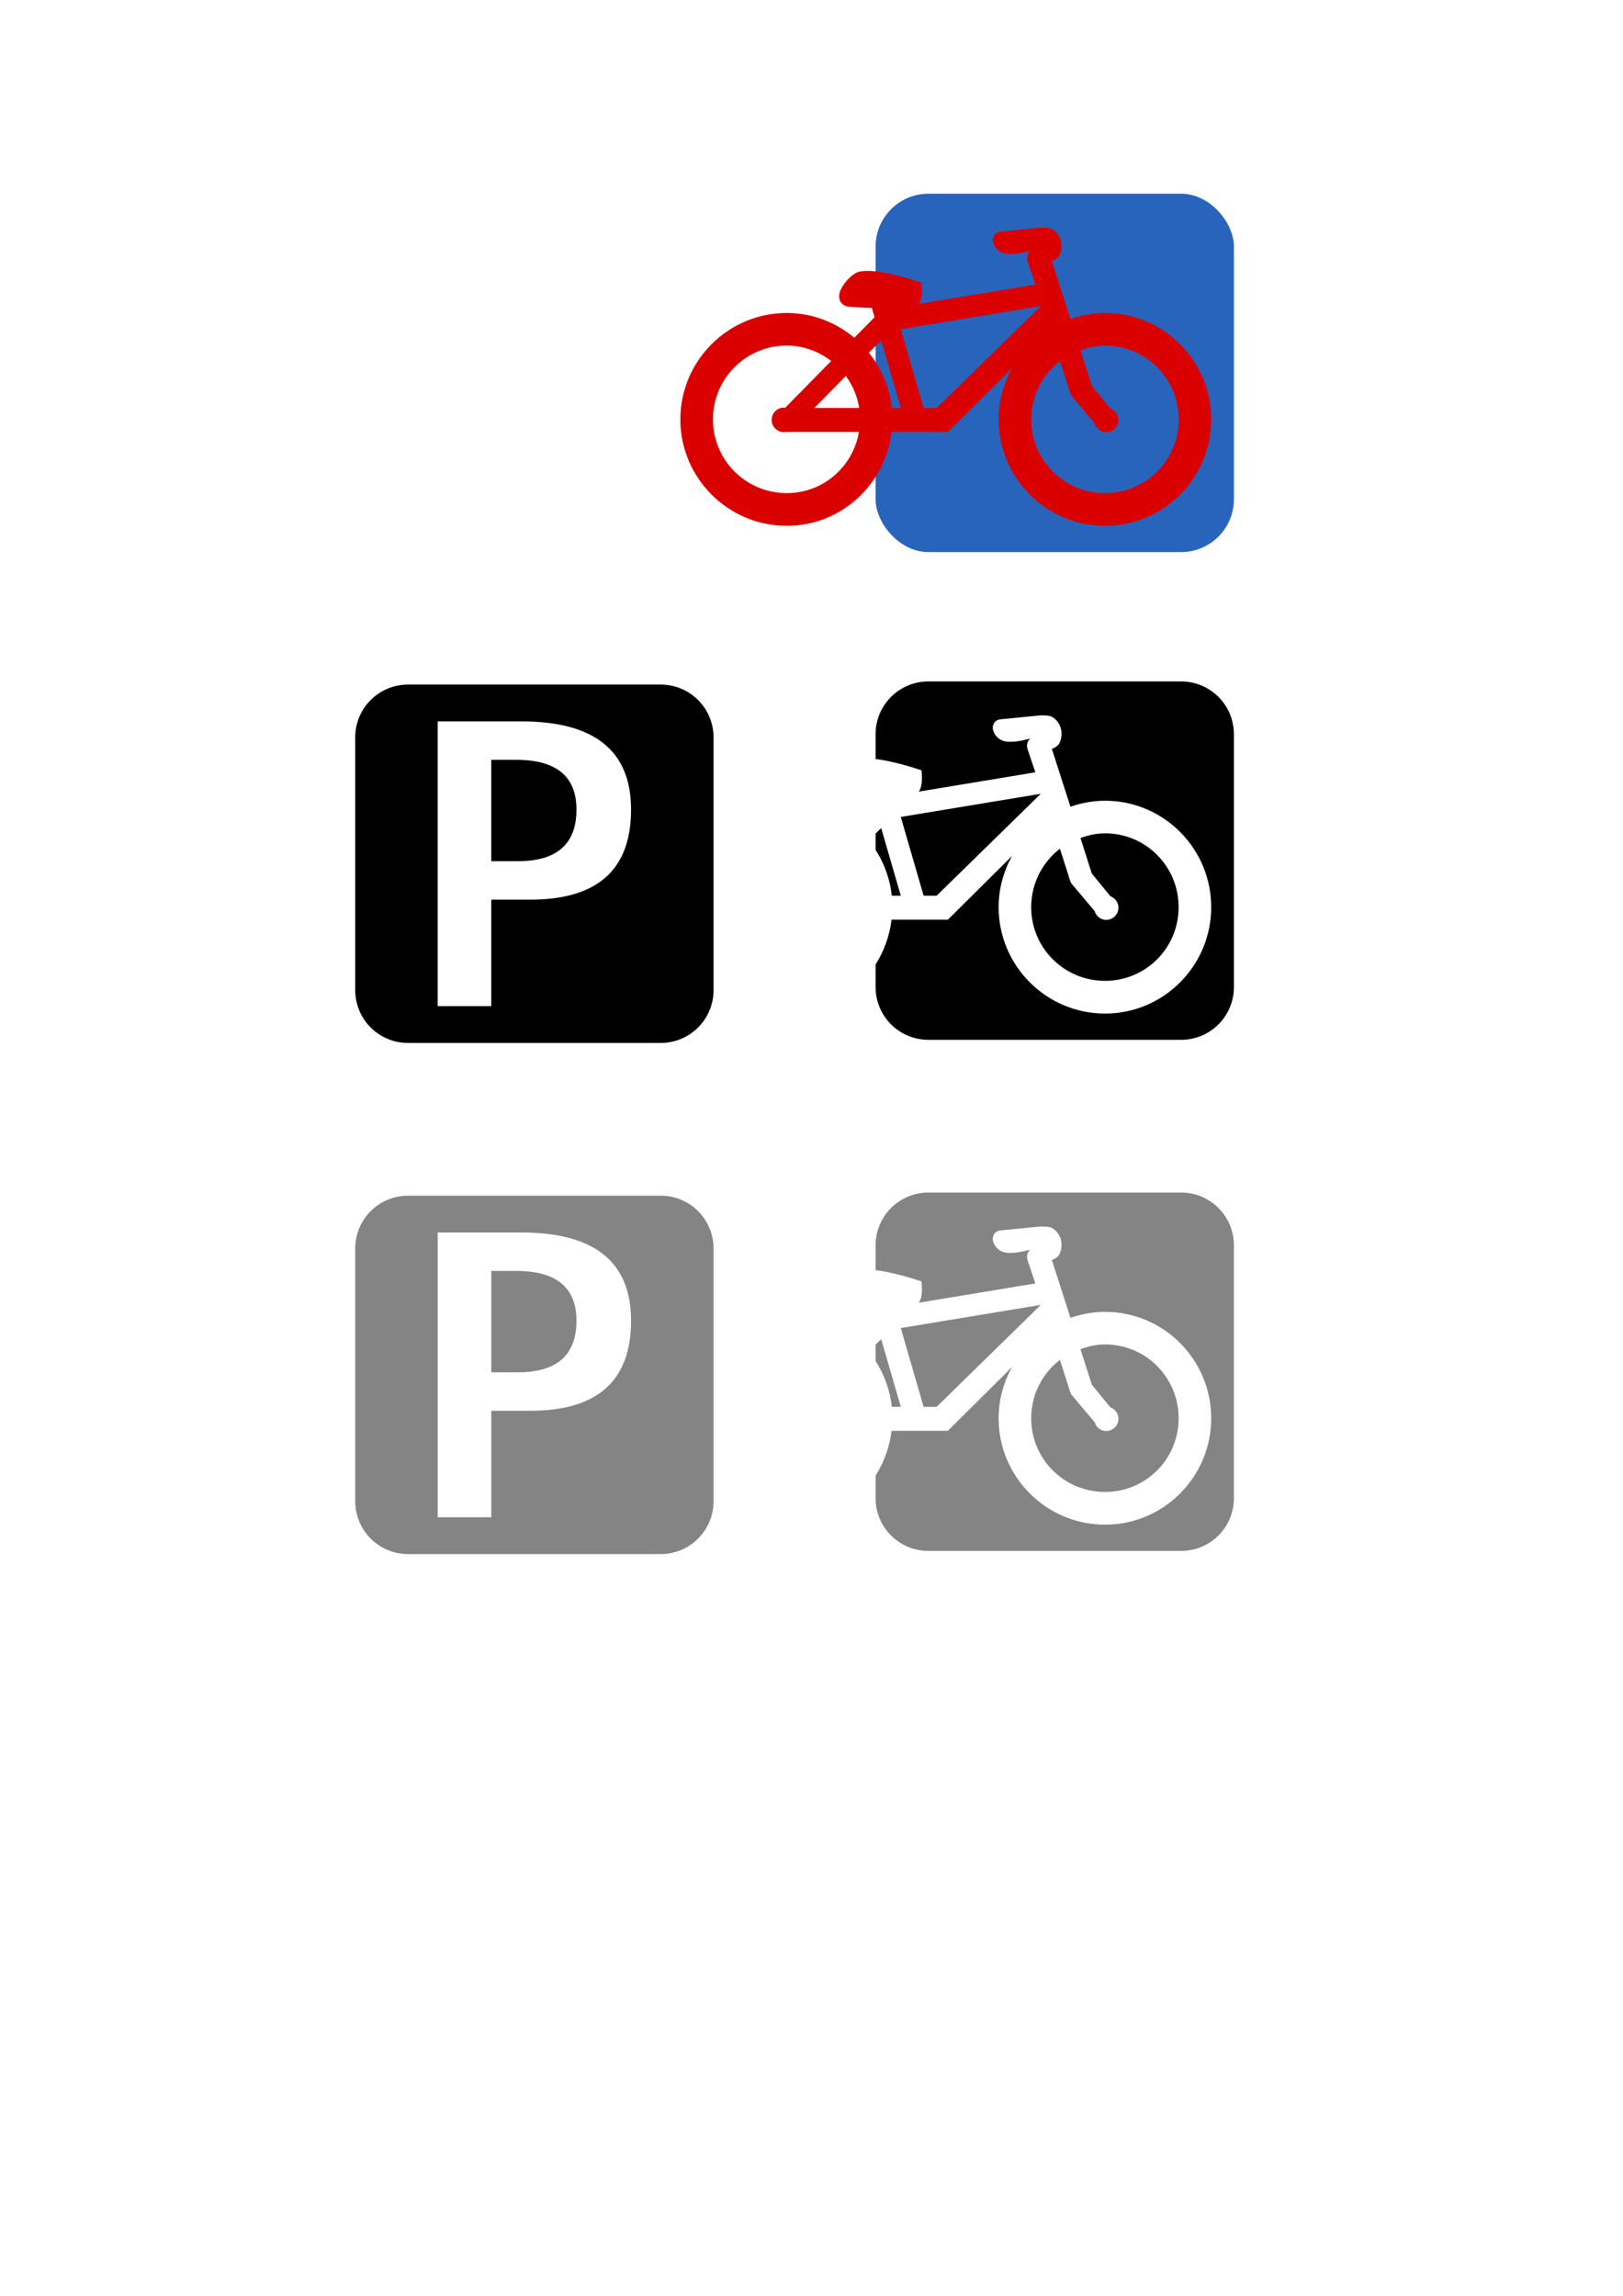 <?xml version="1.0" encoding="UTF-8" standalone="no"?>
<!-- Created with Inkscape (http://www.inkscape.org/) -->

<svg
   xmlns:osb="http://www.openswatchbook.org/uri/2009/osb"
   xmlns:dc="http://purl.org/dc/elements/1.1/"
   xmlns:cc="http://creativecommons.org/ns#"
   xmlns:rdf="http://www.w3.org/1999/02/22-rdf-syntax-ns#"
   xmlns:svg="http://www.w3.org/2000/svg"
   xmlns="http://www.w3.org/2000/svg"
   xmlns:sodipodi="http://sodipodi.sourceforge.net/DTD/sodipodi-0.dtd"
   xmlns:inkscape="http://www.inkscape.org/namespaces/inkscape"
   width="744.094"
   height="1052.362"
   id="svg2"
   version="1.1"
   inkscape:version="0.48.5 r10040"
   sodipodi:docname="parking_bicycle.svg">
  <defs
     id="defs4">
    <linearGradient
       osb:paint="solid"
       id="linearGradient3759">
      <stop
         id="stop3761"
         offset="0"
         style="stop-color:#000000;stop-opacity:1;" />
    </linearGradient>
  </defs>
  <sodipodi:namedview
     id="base"
     pagecolor="#ffffff"
     bordercolor="#666666"
     borderopacity="1.0"
     inkscape:pageopacity="0.0"
     inkscape:pageshadow="2"
     inkscape:zoom="0.35"
     inkscape:cx="-275.34775"
     inkscape:cy="647.70591"
     inkscape:document-units="px"
     inkscape:current-layer="layer1"
     showgrid="false"
     inkscape:window-width="1436"
     inkscape:window-height="856"
     inkscape:window-x="4"
     inkscape:window-y="0"
     inkscape:window-maximized="1" />
  <g
     inkscape:label="Layer 1"
     inkscape:groupmode="layer"
     id="layer1">
    <path
       style="fill:#000000;fill-opacity:1;stroke:none"
       d="m 187.107,313.795 c -13.431,0 -24.25,10.819 -24.25,24.25 l 0,115.781 c 0,13.431 10.819,24.25 24.25,24.25 l 115.781,0 c 13.431,0 24.25,-10.819 24.25,-24.25 l 0,-115.781 c 0,-13.431 -10.819,-24.25 -24.25,-24.25 l -115.781,0 z m 13.562,16.875 38.375,0 c 33.517,1.3e-4 50.281,13.487 50.281,40.438 -10e-5,27.525 -15.402,41.281 -46.219,41.281 l -17.875,0 0,48.812 -24.562,0 0,-130.531 z m 24.562,17.625 0,46.469 12.156,0 c 17.95,7e-5 26.906,-7.887 26.906,-23.656 -7e-5,-15.196 -9.199,-22.812 -27.625,-22.812 l -11.438,0 z"
       id="rect2985"
       inkscape:connector-curvature="0"
       inkscape:export-filename="/Users/Vincent/Desktop/bike-friend/new-android/art/ic_action_parking.png"
       inkscape:export-xdpi="280.48999"
       inkscape:export-ydpi="280.48999" />
    <path
       style="fill:#000000;fill-opacity:1;stroke:none"
       d="m 425.674,312.353 c -13.431,0 -24.25,10.819 -24.25,24.25 l 0,11.344 c 3.245,0.344 6.589,1.077 9.625,1.812 5.137,1.245 9.25,2.625 9.25,2.625 l 2.188,0.719 0.156,2.281 c 0,0 0.176,1.9 -0.156,4.031 -0.163,1.047 -0.426,2.199 -1.188,3.438 l 53.375,-8.844 -3.594,-10.719 c -0.338,-1.013 -0.258,-2.279 0.125,-3.219 0.29,-0.712 0.718,-1.116 1.125,-1.531 -0.531,0.138 -0.917,0.243 -1.469,0.375 -2.211,0.529 -4.528,1.007 -6.781,1.094 -2.253,0.087 -4.713,-0.014 -6.781,-2 -0.86,-0.827 -1.276,-1.501 -1.719,-2.562 -0.221,-0.531 -0.526,-1.077 -0.406,-2.312 0.06,-0.618 0.309,-1.516 1,-2.25 0.691,-0.734 1.693,-1.087 2.406,-1.156 l 17.844,-1.75 0.031,0 0.031,0 c 0,0 0.275,-0.044 0.719,-0.062 0.443,-0.019 1.055,-0.012 1.719,0.031 1.328,0.087 3.013,-0.087 4.969,1.812 2.859,2.777 3.416,6.639 2.156,10.125 -0.598,1.655 -1.832,2.457 -2.688,2.906 -0.468,0.246 -0.756,0.328 -1.125,0.469 l 8.531,26.531 c 4.973,-1.722 10.281,-2.75 15.844,-2.75 26.887,0 48.688,21.902 48.688,48.781 0,26.879 -21.801,48.781 -48.688,48.781 -26.887,0 -48.781,-21.894 -48.781,-48.781 0,-8.534 2.286,-16.489 6.156,-23.469 l -28.438,28.25 -1,0.969 -1.406,0 -24.406,0 c -0.888,7.485 -3.464,14.464 -7.312,20.531 l 0,10.312 c 0,13.431 10.819,24.219 24.25,24.219 l 115.781,0 c 13.431,0 24.25,-10.788 24.25,-24.219 l 0,-115.812 c 0,-13.431 -10.819,-24.25 -24.25,-24.25 l -115.781,0 z m 51.5,51.5 -64.188,10.625 10.469,36.094 5.969,0 47.75,-46.719 z m -73.188,15.688 -2.562,2.594 0,7.438 c 3.983,6.184 6.6,13.296 7.438,21 l 4.125,0 -9,-31.031 z m 102.625,2.438 c -3.972,0 -7.706,0.884 -11.25,2.156 l 5.188,16.25 8.531,10.438 c 2.09,0.798 3.688,2.771 3.688,5.188 0,3.145 -2.512,5.656 -5.656,5.656 -2.543,0 -4.545,-1.78 -5.25,-4.031 l -10.469,-12.438 -0.406,-0.5 -0.188,-0.562 -0.594,-1.688 -0.188,-0.531 0,-0.156 -4.062,-12.719 c -8.026,6.187 -13.188,15.857 -13.188,26.781 0,18.712 15.123,33.781 33.844,33.781 18.721,0 33.75,-15.06 33.75,-33.781 0,-18.721 -15.038,-33.844 -33.75,-33.844 z"
       id="rect3761"
       inkscape:export-filename="/Users/Vincent/Desktop/bike-friend/new-android/art/ic_action_bicycle.png"
       inkscape:export-xdpi="280.48999"
       inkscape:export-ydpi="280.48999"
       inkscape:connector-curvature="0" />
    <rect
       style="fill:#2964bc;fill-opacity:1;stroke:none"
       id="rect4239"
       width="164.286"
       height="164.286"
       x="401.429"
       y="88.791"
       ry="24.244" />
    <path
       id="path4241"
       d="m 477.205,104.344 c -0.443,0.019 -0.719,0.062 -0.719,0.062 l -0.031,0 -0.031,0 -17.844,1.75 c -0.713,0.069 -1.715,0.422 -2.406,1.156 -0.691,0.734 -0.94,1.632 -1,2.25 -0.119,1.235 0.185,1.782 0.406,2.312 0.442,1.061 0.858,1.736 1.719,2.562 2.068,1.986 4.528,2.087 6.781,2 2.253,-0.087 4.57,-0.565 6.781,-1.094 0.551,-0.132 0.938,-0.237 1.469,-0.375 -0.407,0.416 -0.835,0.819 -1.125,1.531 -0.383,0.94 -0.463,2.205 -0.125,3.219 l 3.594,10.719 -53.375,8.844 c 0.761,-1.239 1.024,-2.391 1.188,-3.438 0.332,-2.131 0.156,-4.031 0.156,-4.031 l -0.156,-2.281 -2.188,-0.719 c 0,0 -4.113,-1.38 -9.25,-2.625 -5.137,-1.245 -11.14,-2.476 -16.094,-1.844 -2.094,0.267 -3.497,1.263 -4.812,2.375 -1.316,1.112 -2.465,2.455 -3.406,3.844 -0.941,1.389 -1.738,2.721 -1.969,4.594 -0.115,0.937 -0.085,2.202 0.719,3.406 0.804,1.204 2.31,1.877 3.469,2 3.055,0.323 8.285,0.48 10.75,0.562 l 1.25,4.312 -9.281,9.375 c -8.432,-7.001 -19.169,-11.344 -30.969,-11.344 -26.887,0 -48.781,21.894 -48.781,48.781 0,26.887 21.894,48.781 48.781,48.781 24.917,0 45.165,-18.88 48.031,-43.031 l 24.406,0 1.406,0 1,-0.969 28.438,-28.25 c -3.87,6.98 -6.156,14.935 -6.156,23.469 0,26.887 21.894,48.781 48.781,48.781 26.887,0 48.688,-21.902 48.688,-48.781 0,-26.879 -21.801,-48.781 -48.688,-48.781 -5.563,0 -10.871,1.028 -15.844,2.75 l -8.531,-26.531 c 0.369,-0.14 0.657,-0.223 1.125,-0.469 0.855,-0.449 2.089,-1.251 2.688,-2.906 1.26,-3.486 0.703,-7.348 -2.156,-10.125 -1.955,-1.899 -3.641,-1.726 -4.969,-1.812 -0.664,-0.043 -1.275,-0.05 -1.719,-0.031 z m -0.031,35.938 -47.75,46.719 -5.969,0 -10.469,-36.094 64.188,-10.625 z m -73.188,15.688 9,31.031 -4.125,0 c -1.039,-9.56 -4.788,-18.228 -10.531,-25.312 l 5.656,-5.719 z m -43.281,2.438 c 7.714,0 14.698,2.711 20.375,7.062 l -21.156,21.5 c -0.192,-0.021 -0.375,-0.125 -0.562,-0.125 -3.179,0 -5.594,2.635 -5.594,5.656 0,3.022 2.572,5.594 5.594,5.594 1,0 0.84,-0.077 0.656,-0.094 l 33.781,0 c -2.734,15.92 -16.353,28.031 -33.094,28.031 -18.721,0 -33.844,-15.07 -33.844,-33.781 0,-18.712 15.132,-33.844 33.844,-33.844 z m 145.906,0 c 18.712,0 33.75,15.123 33.75,33.844 0,18.721 -15.029,33.781 -33.75,33.781 -18.721,0 -33.844,-15.07 -33.844,-33.781 0,-10.924 5.161,-20.594 13.188,-26.781 l 4.062,12.719 0,0.156 0.188,0.531 0.594,1.688 0.188,0.562 0.406,0.5 10.469,12.438 c 0.705,2.252 2.707,4.031 5.25,4.031 3.145,0 5.656,-2.512 5.656,-5.656 0,-2.416 -1.598,-4.39 -3.688,-5.188 l -8.531,-10.438 -5.188,-16.25 c 3.544,-1.272 7.278,-2.156 11.25,-2.156 z m -118.812,13.938 c 3.121,4.249 5.242,9.215 6.094,14.656 l -20.562,0 14.469,-14.656 z"
       style="fill:#db0000;fill-opacity:1;fill-rule:evenodd;stroke:none"
       inkscape:connector-curvature="0" />
    <path
       inkscape:export-ydpi="280.48999"
       inkscape:export-xdpi="280.48999"
       inkscape:export-filename="/Users/Vincent/Desktop/bike-friend/new-android/art/ic_action_parking_grey.png"
       inkscape:connector-curvature="0"
       id="path3320"
       d="m 187.107,548.08 c -13.431,0 -24.25,10.819 -24.25,24.25 l 0,115.781 c 0,13.431 10.819,24.25 24.25,24.25 l 115.781,0 c 13.431,0 24.25,-10.819 24.25,-24.25 l 0,-115.781 c 0,-13.431 -10.819,-24.25 -24.25,-24.25 l -115.781,0 z m 13.562,16.875 38.375,0 c 33.517,1.3e-4 50.281,13.487 50.281,40.437 -10e-5,27.525 -15.402,41.281 -46.219,41.281 l -17.875,0 0,48.812 -24.562,0 0,-130.531 z m 24.562,17.625 0,46.469 12.156,0 c 17.95,7e-5 26.906,-7.887 26.906,-23.656 -7e-5,-15.196 -9.199,-22.812 -27.625,-22.812 l -11.438,0 z"
       style="fill:#333333;fill-opacity:0.6;stroke:none" />
    <path
       inkscape:export-ydpi="280.48999"
       inkscape:export-xdpi="280.48999"
       inkscape:export-filename="/Users/Vincent/Desktop/bike-friend/new-android/art/ic_action_bicycle_grey.png"
       id="path3322"
       d="m 425.674,546.638 c -13.431,0 -24.25,10.819 -24.25,24.25 l 0,11.344 c 3.245,0.344 6.589,1.077 9.625,1.812 5.137,1.245 9.25,2.625 9.25,2.625 l 2.188,0.719 0.156,2.281 c 0,0 0.176,1.9 -0.156,4.031 -0.163,1.047 -0.426,2.199 -1.188,3.438 l 53.375,-8.844 -3.594,-10.719 c -0.338,-1.013 -0.258,-2.279 0.125,-3.219 0.29,-0.712 0.718,-1.116 1.125,-1.531 -0.531,0.138 -0.917,0.243 -1.469,0.375 -2.211,0.529 -4.528,1.007 -6.781,1.094 -2.253,0.087 -4.713,-0.014 -6.781,-2 -0.86,-0.827 -1.276,-1.501 -1.719,-2.562 -0.221,-0.531 -0.526,-1.077 -0.406,-2.312 0.06,-0.618 0.309,-1.516 1,-2.25 0.691,-0.734 1.693,-1.087 2.406,-1.156 l 17.844,-1.75 0.031,0 0.031,0 c 0,0 0.275,-0.044 0.719,-0.062 0.443,-0.019 1.055,-0.012 1.719,0.031 1.328,0.087 3.013,-0.087 4.969,1.812 2.859,2.777 3.416,6.639 2.156,10.125 -0.598,1.655 -1.832,2.457 -2.688,2.906 -0.468,0.246 -0.756,0.328 -1.125,0.469 l 8.531,26.531 c 4.973,-1.722 10.281,-2.75 15.844,-2.75 26.887,0 48.688,21.902 48.688,48.781 0,26.879 -21.801,48.781 -48.688,48.781 -26.887,0 -48.781,-21.894 -48.781,-48.781 0,-8.534 2.286,-16.489 6.156,-23.469 l -28.438,28.25 -1,0.969 -1.406,0 -24.406,0 c -0.888,7.485 -3.464,14.464 -7.312,20.531 l 0,10.312 c 0,13.431 10.819,24.219 24.25,24.219 l 115.781,0 c 13.431,0 24.25,-10.788 24.25,-24.219 l 0,-115.812 c 0,-13.431 -10.819,-24.25 -24.25,-24.25 l -115.781,0 z m 51.5,51.5 -64.188,10.625 10.469,36.094 5.969,0 47.75,-46.719 z m -73.188,15.688 -2.562,2.594 0,7.438 c 3.983,6.184 6.6,13.296 7.438,21 l 4.125,0 -9,-31.031 z m 102.625,2.438 c -3.972,0 -7.706,0.884 -11.25,2.156 l 5.188,16.25 8.531,10.438 c 2.09,0.798 3.688,2.771 3.688,5.188 0,3.145 -2.512,5.656 -5.656,5.656 -2.543,0 -4.545,-1.78 -5.25,-4.031 l -10.469,-12.438 -0.406,-0.5 -0.188,-0.562 -0.594,-1.688 -0.188,-0.531 0,-0.156 -4.062,-12.719 c -8.026,6.187 -13.188,15.857 -13.188,26.781 0,18.712 15.123,33.781 33.844,33.781 18.721,0 33.75,-15.06 33.75,-33.781 0,-18.721 -15.038,-33.844 -33.75,-33.844 z"
       style="fill:#333333;fill-opacity:0.6;stroke:none"
       inkscape:connector-curvature="0" />
  </g>
</svg>
